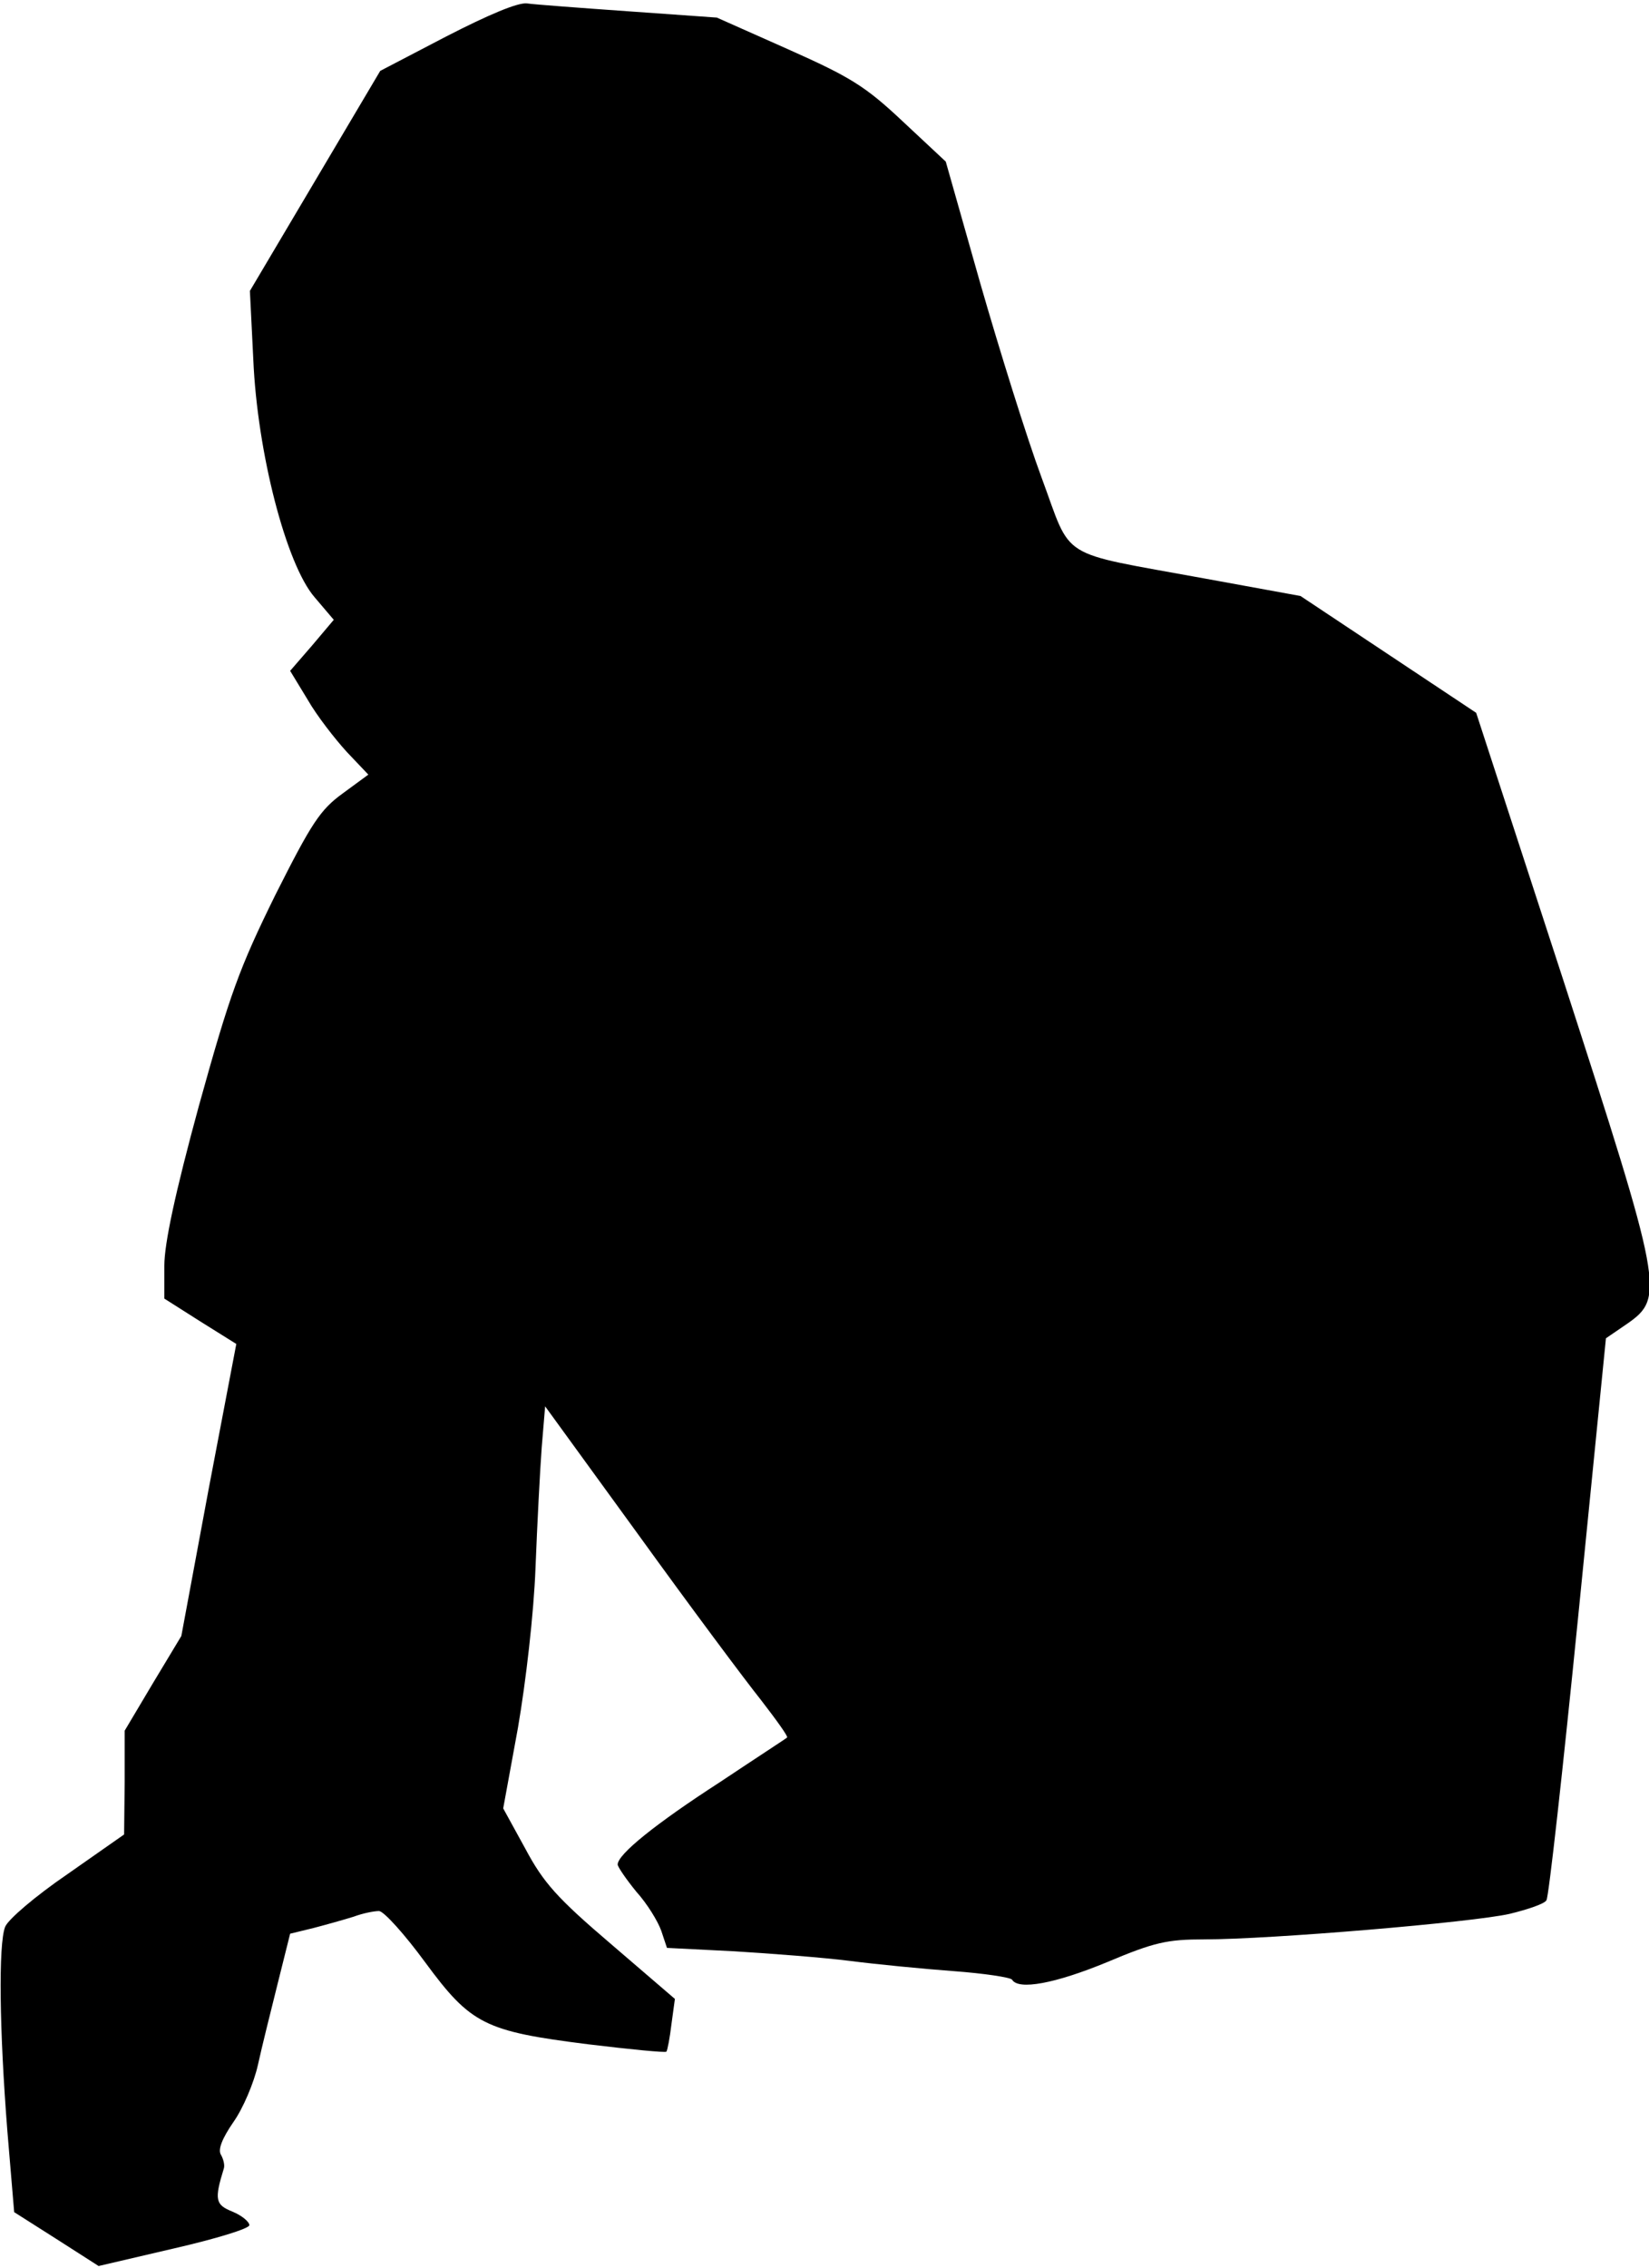 <?xml version="1.0" standalone="no"?>
<!DOCTYPE svg PUBLIC "-//W3C//DTD SVG 20010904//EN"
 "http://www.w3.org/TR/2001/REC-SVG-20010904/DTD/svg10.dtd">
<svg version="1.0" xmlns="http://www.w3.org/2000/svg"
 width="291pt" height="400pt" viewBox="0 0 291 400"
 preserveAspectRatio="xMidYMid meet">
<g transform="translate(0,400) scale(0.1,-0.1)"
fill="#000000" stroke="none">
<path fill="#000000" stroke="none" d="M788 3936 l-117 -61 -115 -194 -115
-194 6 -121 c7 -164 58 -361 108 -419 l34 -40 -38 -45 -39 -45 31 -51 c16 -28
48 -69 69 -92 l38 -40 -45 -33 c-40 -29 -55 -52 -119 -179 -64 -130 -80 -174
-135 -372 -42 -154 -61 -243 -61 -282 l0 -58 63 -40 64 -40 -49 -257 -48 -258
-50 -83 -50 -84 0 -91 -1 -92 -100 -70 c-57 -39 -105 -80 -110 -93 -12 -31
-10 -183 4 -360 l12 -143 74 -47 75 -48 133 31 c74 17 133 35 133 41 0 6 -13
17 -30 24 -30 12 -32 21 -15 76 2 6 -1 17 -5 24 -6 9 2 29 22 58 17 24 36 69
43 100 7 32 23 96 35 144 l22 88 41 10 c23 6 55 15 71 20 16 6 36 10 45 10 9
-1 45 -41 81 -90 81 -110 105 -122 288 -145 74 -9 136 -15 138 -13 2 3 6 24 9
49 l6 44 -113 97 c-95 81 -119 108 -151 168 l-39 71 26 142 c14 81 28 202 31
282 3 77 8 173 11 213 l6 72 165 -227 c91 -126 188 -256 216 -291 27 -35 48
-64 46 -66 -2 -2 -56 -37 -119 -79 -113 -73 -180 -127 -180 -145 0 -4 15 -26
33 -48 19 -21 38 -52 44 -69 l10 -30 119 -6 c65 -4 157 -11 204 -17 47 -6 129
-14 183 -18 54 -4 100 -11 103 -15 11 -19 76 -7 168 31 83 35 106 40 171 40
117 0 473 30 539 45 33 8 62 18 65 24 4 5 29 230 56 500 l49 491 38 26 c66 46
62 65 -114 608 l-153 469 -155 103 -155 103 -170 31 c-262 48 -232 30 -287
178 -26 70 -74 224 -108 342 l-61 215 -76 71 c-66 62 -92 78 -202 127 l-126
56 -155 11 c-85 6 -166 12 -180 14 -16 2 -68 -20 -142 -58z"/>
</g>
</svg>
